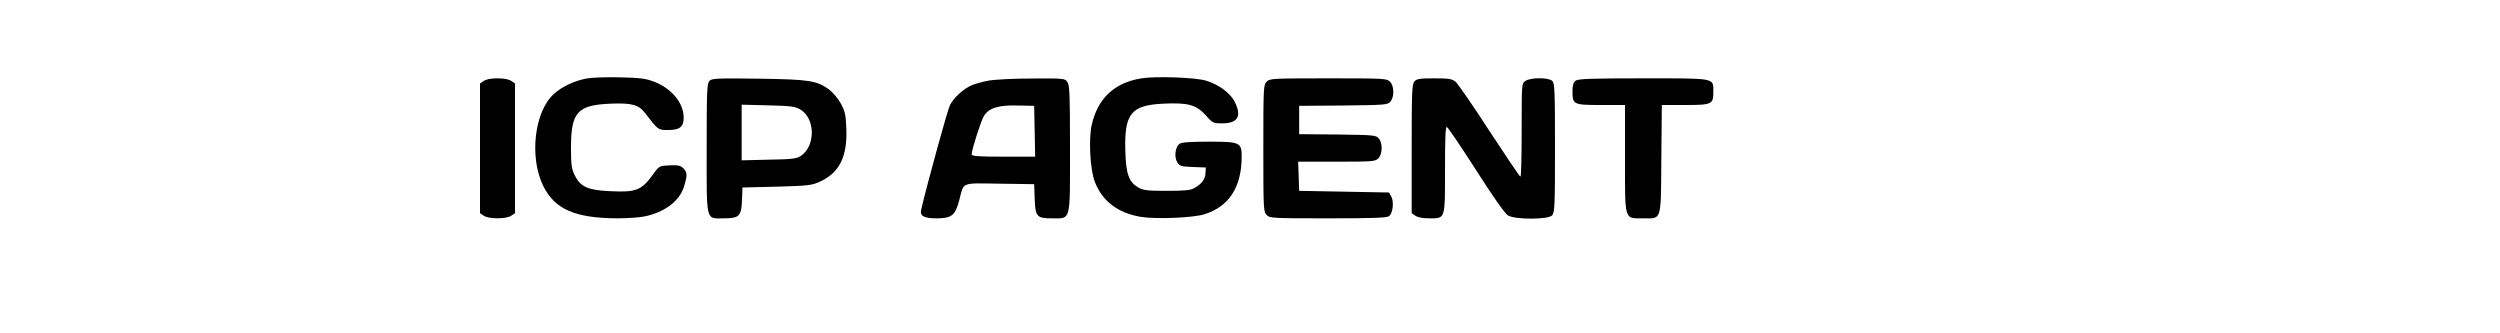 <?xml version="1.0" standalone="no"?>
<!DOCTYPE svg PUBLIC "-//W3C//DTD SVG 20010904//EN"
 "http://www.w3.org/TR/2001/REC-SVG-20010904/DTD/svg10.dtd">
<svg version="1.0" xmlns="http://www.w3.org/2000/svg"
 width="1500pt" height="200pt" viewBox="0 0 1500 200"
 preserveAspectRatio="xMidYMid meet">

<g transform="translate(0,200) scale(0.1,-0.1)"
fill="#000000" stroke="none">
<path d="M3520 1529 c-72 -13 -148 -48 -197 -93 -117 -105 -148 -379 -64 -551
70 -141 191 -194 447 -195 56 0 125 5 154 10 126 24 218 93 245 183 20 67 19
83 -5 107 -17 17 -31 20 -83 18 -60 -3 -62 -4 -94 -48 -74 -103 -104 -115
-264 -107 -132 6 -177 26 -211 96 -19 40 -22 62 -22 166 0 213 39 255 239 263
126 5 167 -6 206 -57 78 -102 77 -101 138 -101 72 0 95 20 93 81 -4 86 -74
169 -178 209 -50 19 -82 23 -204 26 -80 2 -170 -1 -200 -7z"/>
<path d="M6849 1530 c-163 -26 -263 -120 -299 -281 -19 -85 -9 -269 19 -340
44 -115 138 -187 275 -210 89 -15 314 -6 381 15 149 46 224 162 225 344 0 88
-9 92 -198 92 -111 0 -163 -4 -175 -13 -26 -18 -33 -81 -13 -111 14 -23 24
-25 93 -28 l78 -3 -2 -33 c-1 -37 -23 -66 -68 -91 -24 -13 -58 -16 -165 -16
-117 0 -140 3 -170 20 -57 33 -74 81 -78 216 -7 227 34 278 227 287 149 7 197
-6 254 -68 43 -49 46 -50 101 -50 93 0 118 43 74 130 -27 52 -94 102 -171 126
-61 19 -301 28 -388 14z"/>
<path d="M2902 1514 l-22 -15 0 -389 0 -389 22 -15 c30 -21 136 -21 166 0 l22
15 0 389 0 389 -22 15 c-14 10 -44 16 -83 16 -39 0 -69 -6 -83 -16z"/>
<path d="M4257 1515 c-15 -15 -17 -57 -17 -404 0 -451 -7 -421 102 -421 93 0
107 13 110 110 l3 75 205 5 c187 5 210 8 257 29 119 53 168 151 161 320 -3 83
-8 103 -33 150 -17 30 -48 67 -69 83 -77 55 -115 61 -422 66 -251 3 -283 2
-297 -13z m543 -171 c93 -53 95 -221 3 -281 -23 -15 -54 -19 -190 -21 l-163
-4 0 167 0 167 158 -4 c135 -3 163 -7 192 -24z"/>
<path d="M5930 1516 c-36 -7 -81 -19 -101 -28 -49 -21 -106 -74 -129 -118 -14
-27 -135 -466 -173 -628 -9 -38 17 -52 92 -52 91 0 112 17 136 107 30 114 6
104 243 101 l207 -3 3 -85 c4 -110 12 -120 104 -120 115 0 108 -27 108 418 0
326 -2 381 -16 400 -15 22 -19 22 -212 21 -108 0 -226 -6 -262 -13z m278 -303
l3 -153 -191 0 c-154 0 -190 3 -190 14 0 27 57 205 74 231 31 48 88 65 201 62
l100 -2 3 -152z"/>
<path d="M7600 1510 c-19 -19 -20 -33 -20 -400 0 -367 1 -381 20 -400 19 -19
33 -20 368 -20 268 0 352 3 366 13 23 17 31 85 14 117 l-14 25 -269 5 -270 5
-3 88 -3 87 231 0 c217 0 231 1 250 20 25 25 27 90 3 119 -17 20 -28 21 -248
24 l-230 2 0 85 0 85 265 2 c256 3 266 4 283 24 24 29 22 94 -3 119 -19 19
-33 20 -370 20 -337 0 -351 -1 -370 -20z"/>
<path d="M8487 1512 c-15 -17 -17 -59 -17 -405 l0 -386 22 -15 c14 -10 44 -16
84 -16 97 0 94 -9 94 294 0 189 3 257 11 254 7 -2 85 -118 175 -258 100 -157
174 -262 191 -272 42 -27 243 -26 266 0 15 17 17 59 17 405 0 337 -2 388 -16
401 -21 22 -131 22 -162 0 -22 -15 -22 -17 -22 -295 0 -153 -3 -279 -7 -279
-5 0 -88 124 -187 275 -98 152 -190 284 -203 295 -22 17 -41 20 -128 20 -86 0
-104 -3 -118 -18z"/>
<path d="M9454 1516 c-14 -11 -19 -26 -19 -64 0 -79 5 -82 171 -82 l144 0 0
-320 c0 -379 -6 -360 108 -360 114 0 107 -24 110 354 l3 326 139 0 c162 0 170
4 170 79 0 85 18 81 -421 81 -317 0 -389 -3 -405 -14z"/>
</g>
</svg>

